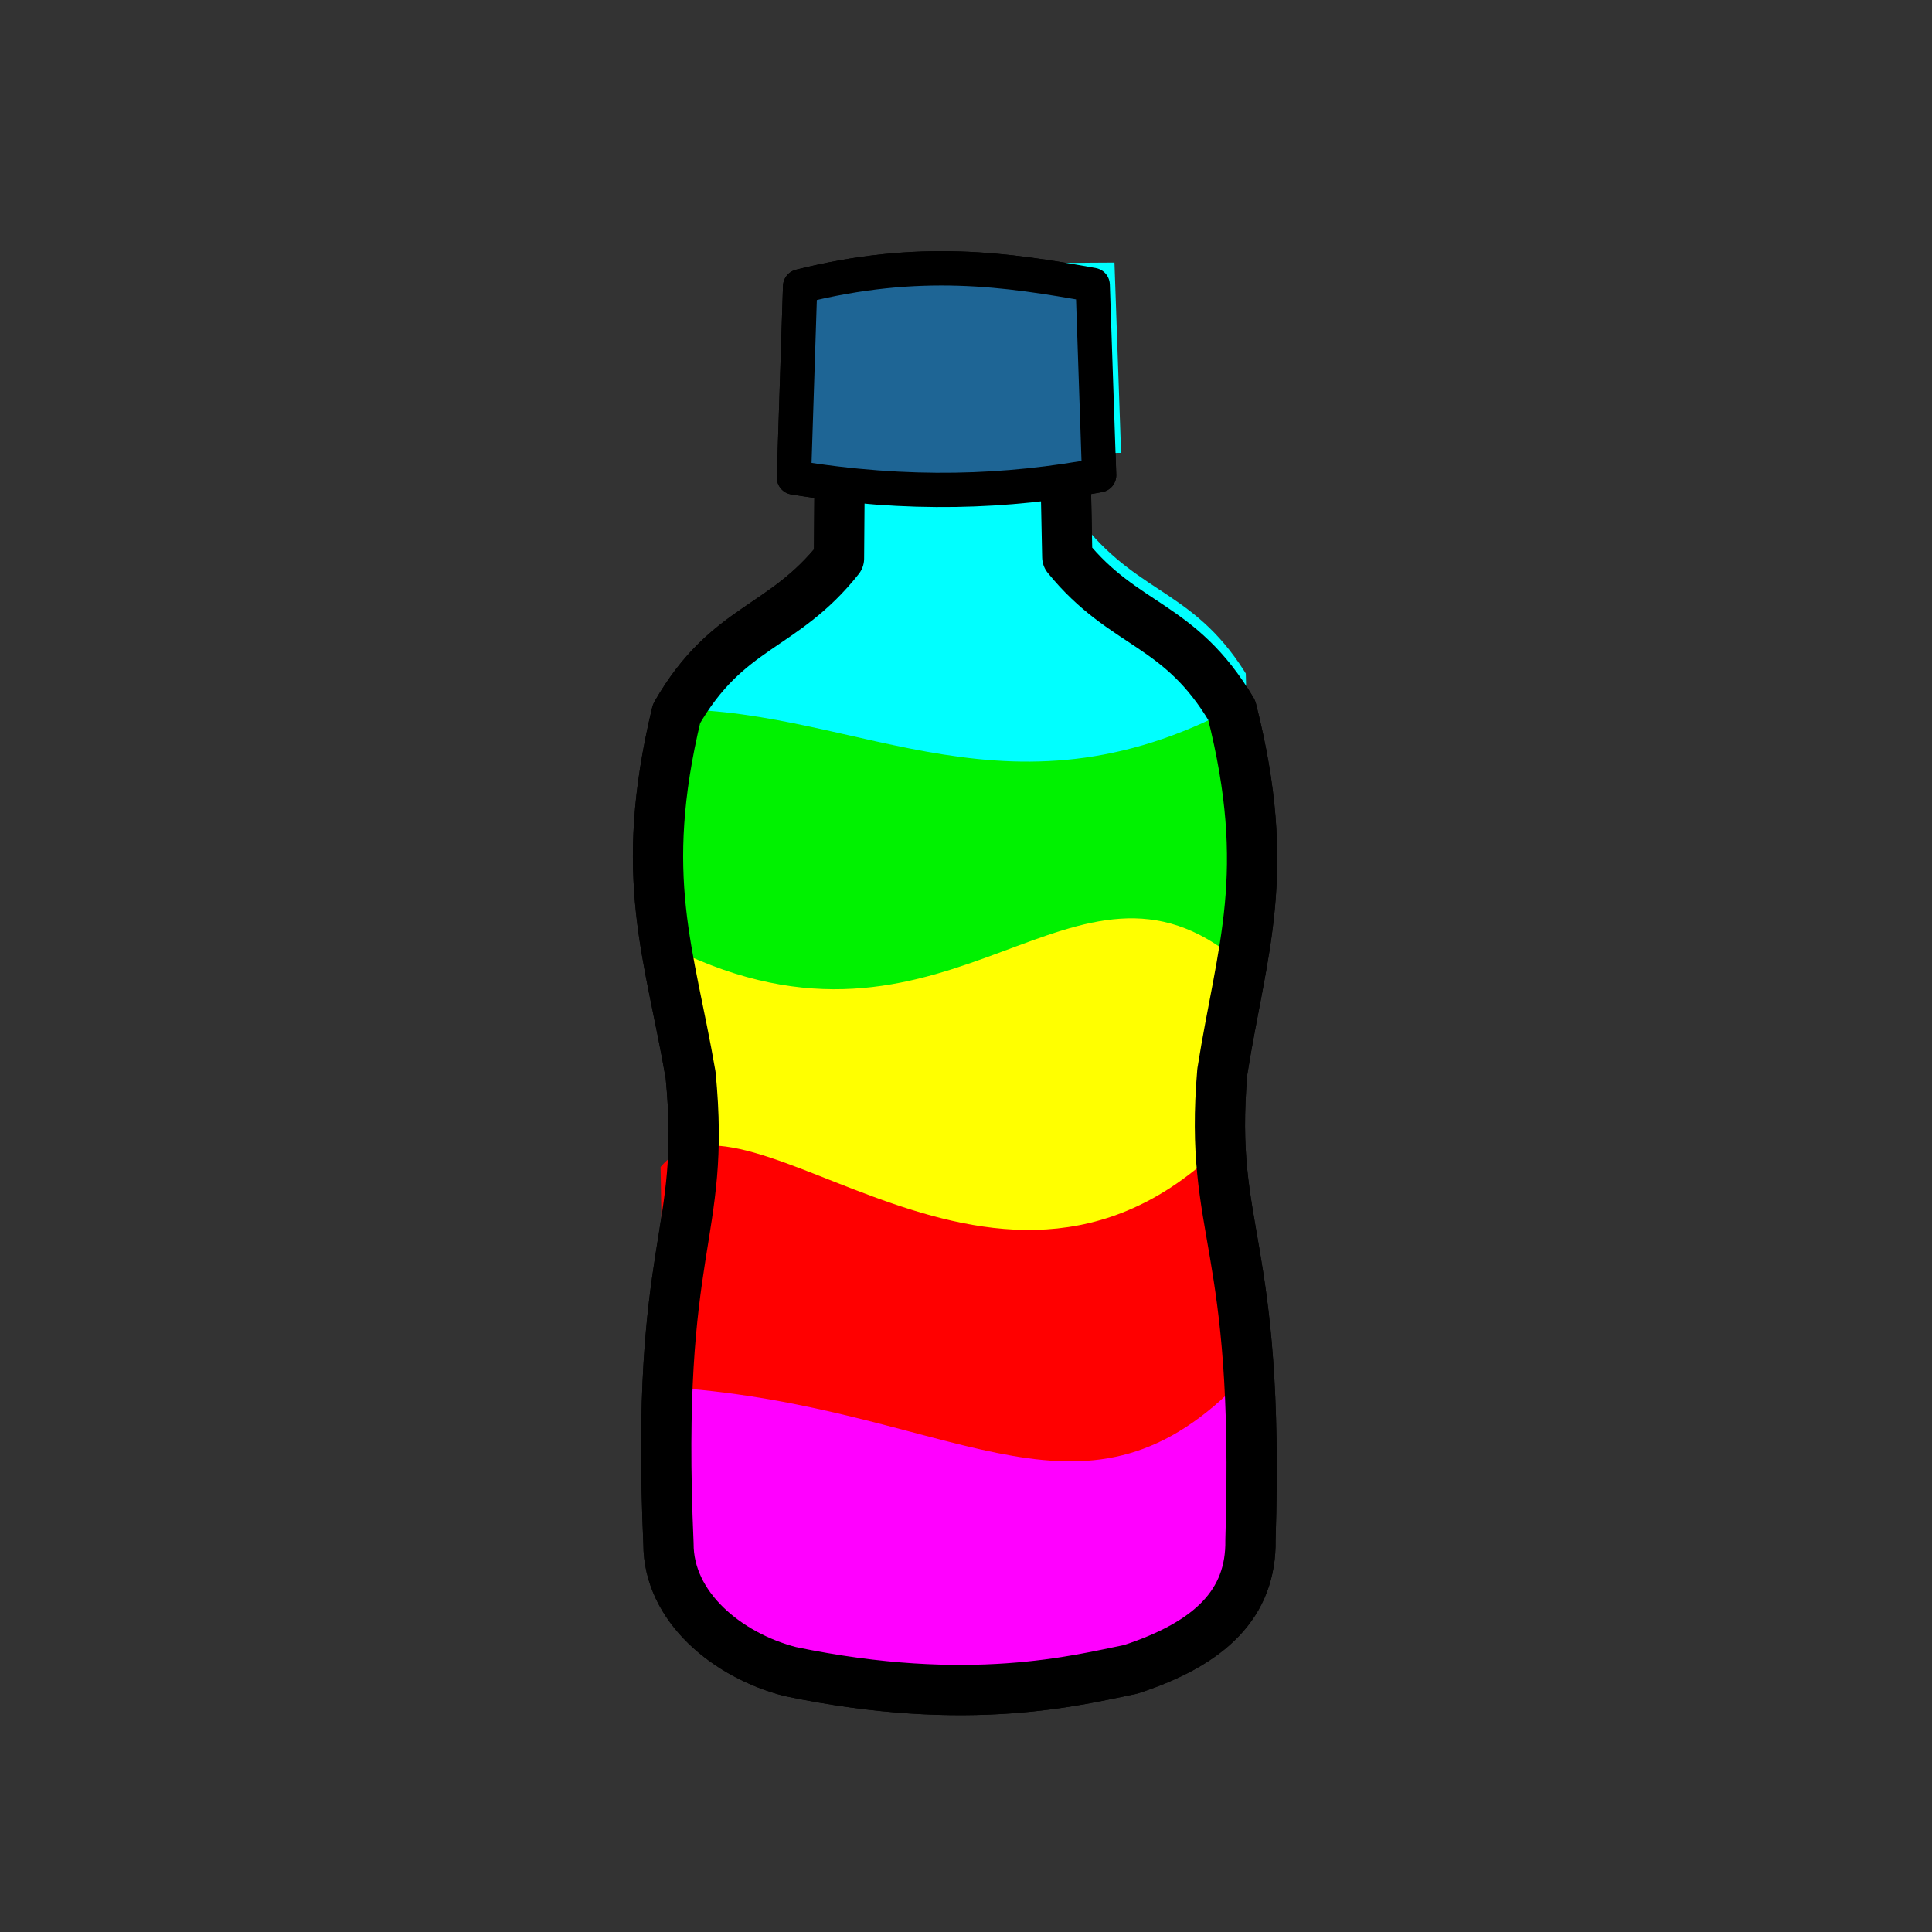 <?xml version="1.0" encoding="UTF-8" standalone="no"?>
<!-- Created with Inkscape (http://www.inkscape.org/) -->

<svg
   width="126.508mm"
   height="126.508mm"
   viewBox="0 0 126.508 126.508"
   version="1.1"
   id="svg139116"
   inkscape:export-filename="gobrik-favicon-1000px.png"
   inkscape:export-xdpi="200.78"
   inkscape:export-ydpi="200.78"
   inkscape:version="1.2.2 (b0a8486541, 2022-12-01)"
   sodipodi:docname="bottle-loader-day-2.svg"
   xmlns:inkscape="http://www.inkscape.org/namespaces/inkscape"
   xmlns:sodipodi="http://sodipodi.sourceforge.net/DTD/sodipodi-0.dtd"
   xmlns="http://www.w3.org/2000/svg"
   xmlns:svg="http://www.w3.org/2000/svg">
  <rect x="0" y="0" width="126.508" height="126.508" fill="#333333" stroke="none"/>
  <sodipodi:namedview
     id="namedview139118"
     pagecolor="#ffffff"
     bordercolor="#000000"
     borderopacity="0.25"
     inkscape:showpageshadow="2"
     inkscape:pageopacity="0.0"
     inkscape:pagecheckerboard="0"
     inkscape:deskcolor="#d1d1d1"
     inkscape:document-units="mm"
     showgrid="false"
     inkscape:zoom="0.84096521"
     inkscape:cx="462.56373"
     inkscape:cy="304.41212"
     inkscape:window-width="1503"
     inkscape:window-height="934"
     inkscape:window-x="0"
     inkscape:window-y="0"
     inkscape:window-maximized="1"
     inkscape:current-layer="g648" />
  <defs
     id="defs139113">
    <clipPath
       id="clipPath6603-6">
      <path
         transform="matrix(0.39,-0.002,0.002,0.39,-191.48,-165.47)"
         d="m 638.86,565.08 -22.197,-0.03 -0.563,14.49 3.094,-0.003 c -0.021,1.829 -0.048,3.627 -0.072,5.495 -4.312,5.381 -8.475,4.984 -12.401,11.695 -3.061,12.43 -0.645,18.1 0.893,27.415 1.125,12.423 -2.772,12.529 -1.908,35.529 -0.046,4.816 4.219,9.865 9.162,9.754 l 9.333,-9.4e-4 v 10e-4 l 16.495,-6.7e-4 c 4.942,0.111 9.208,-4.936 9.162,-9.753 0.864,-23 -3.034,-23.107 -1.909,-35.531 1.538,-9.314 3.953,-14.985 0.893,-27.415 -3.926,-6.711 -8.089,-6.314 -12.401,-11.695 -0.025,-1.874 -0.051,-3.679 -0.072,-5.515 l 2.887,-0.004 -0.393,-14.432 z"
         fill="#ffffff"
         filter="url(#filter4530-5-2)"
         stroke="#000000"
         stroke-linecap="round"
         stroke-linejoin="round"
         stroke-width="3.37"
         id="path605" />
    </clipPath>
    <clipPath
       id="clipPath6603-6-6">
      <path
         transform="matrix(0.39,-0.002,0.002,0.39,-191.48,-165.47)"
         d="m 638.86,565.08 -22.197,-0.03 -0.563,14.49 3.094,-0.003 c -0.021,1.829 -0.048,3.627 -0.072,5.495 -4.312,5.381 -8.475,4.984 -12.401,11.695 -3.061,12.43 -0.645,18.1 0.893,27.415 1.125,12.423 -2.772,12.529 -1.908,35.529 -0.046,4.816 4.219,9.865 9.162,9.754 l 9.333,-9.4e-4 v 10e-4 l 16.495,-6.7e-4 c 4.942,0.111 9.208,-4.936 9.162,-9.753 0.864,-23 -3.034,-23.107 -1.909,-35.531 1.538,-9.314 3.953,-14.985 0.893,-27.415 -3.926,-6.711 -8.089,-6.314 -12.401,-11.695 -0.025,-1.874 -0.051,-3.679 -0.072,-5.515 l 2.887,-0.004 -0.393,-14.432 z"
         fill="#ffffff"
         filter="url(#filter4530-5-2)"
         stroke="#000000"
         stroke-linecap="round"
         stroke-linejoin="round"
         stroke-width="3.37"
         id="path605-2" />
    </clipPath>
    <clipPath
       id="clipPath6603-6-6-9">
      <path
         transform="matrix(0.39,-0.002,0.002,0.39,-191.48,-165.47)"
         d="m 638.86,565.08 -22.197,-0.03 -0.563,14.49 3.094,-0.003 c -0.021,1.829 -0.048,3.627 -0.072,5.495 -4.312,5.381 -8.475,4.984 -12.401,11.695 -3.061,12.43 -0.645,18.1 0.893,27.415 1.125,12.423 -2.772,12.529 -1.908,35.529 -0.046,4.816 4.219,9.865 9.162,9.754 l 9.333,-9.4e-4 v 10e-4 l 16.495,-6.7e-4 c 4.942,0.111 9.208,-4.936 9.162,-9.753 0.864,-23 -3.034,-23.107 -1.909,-35.531 1.538,-9.314 3.953,-14.985 0.893,-27.415 -3.926,-6.711 -8.089,-6.314 -12.401,-11.695 -0.025,-1.874 -0.051,-3.679 -0.072,-5.515 l 2.887,-0.004 -0.393,-14.432 z"
         fill="#ffffff"
         filter="url(#filter4530-5-2)"
         stroke="#000000"
         stroke-linecap="round"
         stroke-linejoin="round"
         stroke-width="3.37"
         id="path605-2-1" />
    </clipPath>
    <clipPath
       id="clipPath6603-6-4">
      <path
         transform="matrix(0.39,-0.002,0.002,0.39,-191.48,-165.47)"
         d="m 638.86,565.08 -22.197,-0.03 -0.563,14.49 3.094,-0.003 c -0.021,1.829 -0.048,3.627 -0.072,5.495 -4.312,5.381 -8.475,4.984 -12.401,11.695 -3.061,12.43 -0.645,18.1 0.893,27.415 1.125,12.423 -2.772,12.529 -1.908,35.529 -0.046,4.816 4.219,9.865 9.162,9.754 l 9.333,-9.4e-4 v 10e-4 l 16.495,-6.7e-4 c 4.942,0.111 9.208,-4.936 9.162,-9.753 0.864,-23 -3.034,-23.107 -1.909,-35.531 1.538,-9.314 3.953,-14.985 0.893,-27.415 -3.926,-6.711 -8.089,-6.314 -12.401,-11.695 -0.025,-1.874 -0.051,-3.679 -0.072,-5.515 l 2.887,-0.004 -0.393,-14.432 z"
         fill="#ffffff"
         filter="url(#filter4530-5-2)"
         stroke="#000000"
         stroke-linecap="round"
         stroke-linejoin="round"
         stroke-width="3.37"
         id="path605-7" />
    </clipPath>
    <clipPath
       id="clipPath6603-6-4-2">
      <path
         transform="matrix(0.39,-0.002,0.002,0.39,-191.48,-165.47)"
         d="m 638.86,565.08 -22.197,-0.03 -0.563,14.49 3.094,-0.003 c -0.021,1.829 -0.048,3.627 -0.072,5.495 -4.312,5.381 -8.475,4.984 -12.401,11.695 -3.061,12.43 -0.645,18.1 0.893,27.415 1.125,12.423 -2.772,12.529 -1.908,35.529 -0.046,4.816 4.219,9.865 9.162,9.754 l 9.333,-9.4e-4 v 10e-4 l 16.495,-6.7e-4 c 4.942,0.111 9.208,-4.936 9.162,-9.753 0.864,-23 -3.034,-23.107 -1.909,-35.531 1.538,-9.314 3.953,-14.985 0.893,-27.415 -3.926,-6.711 -8.089,-6.314 -12.401,-11.695 -0.025,-1.874 -0.051,-3.679 -0.072,-5.515 l 2.887,-0.004 -0.393,-14.432 z"
         fill="#ffffff"
         filter="url(#filter4530-5-2)"
         stroke="#000000"
         stroke-linecap="round"
         stroke-linejoin="round"
         stroke-width="3.37"
         id="path605-7-7" />
    </clipPath>
  </defs>
  <g
     inkscape:label="Layer 1"
     inkscape:groupmode="layer"
     id="layer1"
     transform="translate(-40.679,-54.532)">
    <g
       transform="matrix(0.656,-0.565,0.565,0.657,307.997,-674.227)"
       id="g648">
      <g
         stroke="#000000"
         stroke-linecap="round"
         stroke-linejoin="round"
         id="g11969"
         style="fill:#5aa6da;fill-opacity:1"
         transform="matrix(1.008,0,0,1.008,2.617,-1.123)">
        <path
           id="path11965"
           style="fill:#5aa6da;fill-opacity:1;stroke:#000000;stroke-width:3.77;stroke-dasharray:none"
           d="m -742.385,503.99 c -0.174,-0.107 -0.353,-0.232 -0.534,-0.363 -0.48,-0.387 -0.96,-0.772 -1.417,-1.148 -0.476,-0.416 -0.967,-0.858 -1.46,-1.298 -0.147,-0.147 -0.291,-0.295 -0.417,-0.44 l -0.036,0.035 c -2.3,-2.014 -4.661,-3.694 -6.408,-1.642 -2.216,2.602 -4.152,4.791 -6.259,7.204 -6.696,1.292 -9.58,-1.672 -16.837,0.869 -10.265,7.401 -12.074,13.217 -16.878,21.217 -7.105,10.076 -10.112,7.661 -24.185,25.535 -3.118,3.597 -2.095,9.248 0.663,13.21 l -7.8e-4,9e-4 c 8.395,10.93 16.076,14.619 19.473,16.534 5.804,2.422 10.102,2.176 13.151,-1.48 15.377,-16.768 12.506,-19.343 21.308,-27.979 7.123,-6.03 12.574,-8.754 18.224,-20.074 1.336,-7.567 -2.056,-9.933 -1.862,-16.746 2.043,-2.468 3.891,-4.731 6.103,-7.337 1.746,-2.058 -0.303,-4.118 -2.668,-6.064 z" />
        <path
           d="m -747.817,488.981 c 8.278,4.145 12.593,9.167 16.716,14.232 l -8.943,11.122 c -6.02,-3.491 -11.885,-8.128 -17.474,-14.802 z"
           fill="#2479b3"
           fill-rule="evenodd"
           stroke-width="2.572"
           id="path11967"
           style="fill:#5aa6da;fill-opacity:1;stroke:#000000" />
      </g>
      <path
         d="m -794.946,527.026 17.126,-18.275 c 18.53,10.038 13.348,24.393 31.34,27.555 l -15.134,18.516 z"
         fill="#00d6ff"
         id="path630"
         style="fill:#00f200;fill-opacity:1;stroke-width:2.556" />
      <path
         d="m -807.8,542.702 17.126,-18.275 c 9.377,20.287 28.766,11.532 31.339,27.555 l -15.134,18.516 z"
         fill="#fff100"
         id="path634"
         style="fill:#ffff00;fill-opacity:1;stroke-width:2.556" />
      <path
         d="m -816.848,552.421 14.235,-17.11 c 10.046,-1.655 9.177,28.887 34.23,26.39 l -15.135,18.516 c -12.412,-8.488 -32.378,-12.466 -33.33,-27.795 z"
         fill="#00f200"
         id="path632"
         style="fill:#ff0000;fill-opacity:1;stroke-width:2.556" />
      <path
         d="m -820.292,568.641 -1.169,-10.55 8.857,-9.37 c 14.617,14.572 15.35,28.316 31.395,27.538 l -8.103,9.96 c -6.657,5.157 -14.049,-0.035 -22.523,-7.119 z"
         fill="#ff0000"
         id="path636"
         style="fill:#ff00ff;fill-opacity:1;stroke-width:2.556"
         sodipodi:nodetypes="ccccccc" />
      <g
         transform="matrix(1.942,1.663,-1.663,1.94,-756.994,304.064)"
         clip-path="url(#clipPath6603-6-6-9)"
         fill-rule="evenodd"
         id="g638"
         style="fill:#703f9c;fill-opacity:1">
        <path
           d="m 45.708,66.816 5.155,-10.872 c 8.743,-10.184 8.666,-1.836 11.601,1.298 l 0.218,9.357 c -6.914,3.878 -11.353,0.24 -16.972,0.218 z"
           fill="#ff00ff"
           id="path628"
           style="fill:#00ffff;fill-opacity:1"
           sodipodi:nodetypes="cccccc" />
      </g>
      <g
         stroke="#000000"
         stroke-linecap="round"
         stroke-linejoin="round"
         id="g646"
         transform="matrix(1.008,0,0,1.008,2.617,-1.123)">
        <path
           id="path640"
           style="fill:none;stroke:#000000;stroke-width:3.77;stroke-dasharray:none"
           d="m -742.385,503.99 c -0.174,-0.107 -0.353,-0.232 -0.534,-0.363 -0.48,-0.387 -0.96,-0.772 -1.417,-1.148 -0.476,-0.416 -0.967,-0.858 -1.46,-1.298 -0.147,-0.147 -0.291,-0.295 -0.417,-0.44 l -0.036,0.035 c -2.3,-2.014 -4.661,-3.694 -6.408,-1.642 -2.216,2.602 -4.152,4.791 -6.259,7.204 -6.696,1.292 -9.58,-1.672 -16.837,0.869 -10.265,7.401 -12.074,13.217 -16.878,21.217 -7.105,10.076 -10.112,7.661 -24.185,25.535 -3.118,3.597 -2.095,9.248 0.663,13.21 l -7.8e-4,9e-4 c 8.395,10.93 16.076,14.619 19.473,16.534 5.804,2.422 10.102,2.176 13.151,-1.48 15.377,-16.768 12.506,-19.343 21.308,-27.979 7.123,-6.03 12.574,-8.754 18.224,-20.074 1.336,-7.567 -2.056,-9.933 -1.862,-16.746 2.043,-2.468 3.891,-4.731 6.103,-7.337 1.746,-2.058 -0.303,-4.118 -2.668,-6.064 z" />
        <path
           d="m -747.817,488.981 c 8.278,4.145 12.593,9.167 16.716,14.232 l -8.943,11.122 c -6.02,-3.491 -11.885,-8.128 -17.474,-14.802 z"
           fill="#2479b3"
           fill-rule="evenodd"
           stroke-width="2.572"
           id="path644"
           style="fill:#1e6595;fill-opacity:1;stroke:#000000" />
      </g>
      <g
         id="g179142"
         transform="matrix(0.2,0.093,-0.093,0.2,-494.68,559.608)">
        <g
           transform="matrix(3.811,-0.287,0.289,3.809,-1003,268)"
           clip-path="url(#clipPath6603-6-4-2)"
           fill-rule="evenodd"
           id="g638-4">
          <g
             id="g179054">
            <path
               d="m 45.708,66.816 0.435,-9.792 c 8.743,-10.184 13.385,-2.916 16.32,0.218 l 0.218,9.357 c -6.914,3.878 -11.353,0.24 -16.972,0.218 z"
               fill="#ff00ff"
               id="path628-4"
               style="fill:#00ffff;fill-opacity:1" />
            <path
               d="m 45.578,74.494 0.435,-9.792 c 8.058,-1.731 10.172,3.856 16.32,0.218 l 0.218,9.357 z"
               fill="#00d6ff"
               id="path630-3"
               style="fill:#00f200;fill-opacity:1" />
            <path
               d="m 46.156,80.201 -0.127,-8.71 c 2.562,-3.049 10.077,6.253 16.882,-0.865 l 0.218,9.357 c -5.846,0.635 -12.788,4.533 -16.972,0.218 z"
               fill="#00f200"
               id="path632-0"
               style="fill:#ffff00;fill-opacity:1" />
            <path
               d="m 45.926,89.701 0.435,-9.792 c 7.948,3.646 11.478,-3.892 16.32,0.218 l 0.218,9.357 z"
               fill="#fff100"
               id="path634-7"
               style="fill:#ff0000;fill-opacity:1" />
            <path
               d="m 45.919,96.017 0.436,-8.935 c 8.049,0.613 11.765,4.513 16.332,0.199 l 0.218,8.538 z"
               fill="#ff0000"
               id="path636-8"
               style="fill:#ff00ff;fill-opacity:1" />
          </g>
        </g>
        <g
           stroke="#000000"
           stroke-linecap="round"
           stroke-linejoin="round"
           id="g646-6">
          <path
             d="m -776.58,467.33 c -5.452,1.282 -16.632,-0.702 -16.124,5.732 0.406,5.133 0.67,9.527 0.991,14.342 -5.767,8.495 -11.997,8.396 -17.033,18.82 -3.072,18.81 1.187,26.942 4.576,40.587 3.144,18.308 -2.633,18.925 1.378,52.963 0.502,7.154 7.606,12.1 14.764,13.399"
             fill-opacity="0"
             stroke-width="5.02"
             id="path640-8" />
          <path
             d="m -784.12,467.93 c 5.587,0.407 16.311,-3.312 16.831,3.121 0.414,5.132 0.851,9.513 1.298,14.318 7.043,7.48 13.179,6.401 19.806,15.9 6.02,18.09 3.105,26.79 1.924,40.797 -0.198,18.573 5.604,18.272 7.047,52.514 0.64,7.143 -3.683,11.973 -12.451,15.555 -5.66,1.565 -17.778,5.788 -38.362,3.04"
             fill="none"
             stroke-width="5.02"
             id="path642-8" />
          <path
             d="m -797.73,458.04 c 13.24,-4.371 23.186,-3.595 32.972,-2.568 l 2.297,21.377 c -10.135,2.67 -21.325,3.951 -34.388,2.765 z"
             fill="#2479b3"
             fill-rule="evenodd"
             stroke-width="3.874"
             id="path644-4" />
        </g>
      </g>
    </g>
  </g>
</svg>
